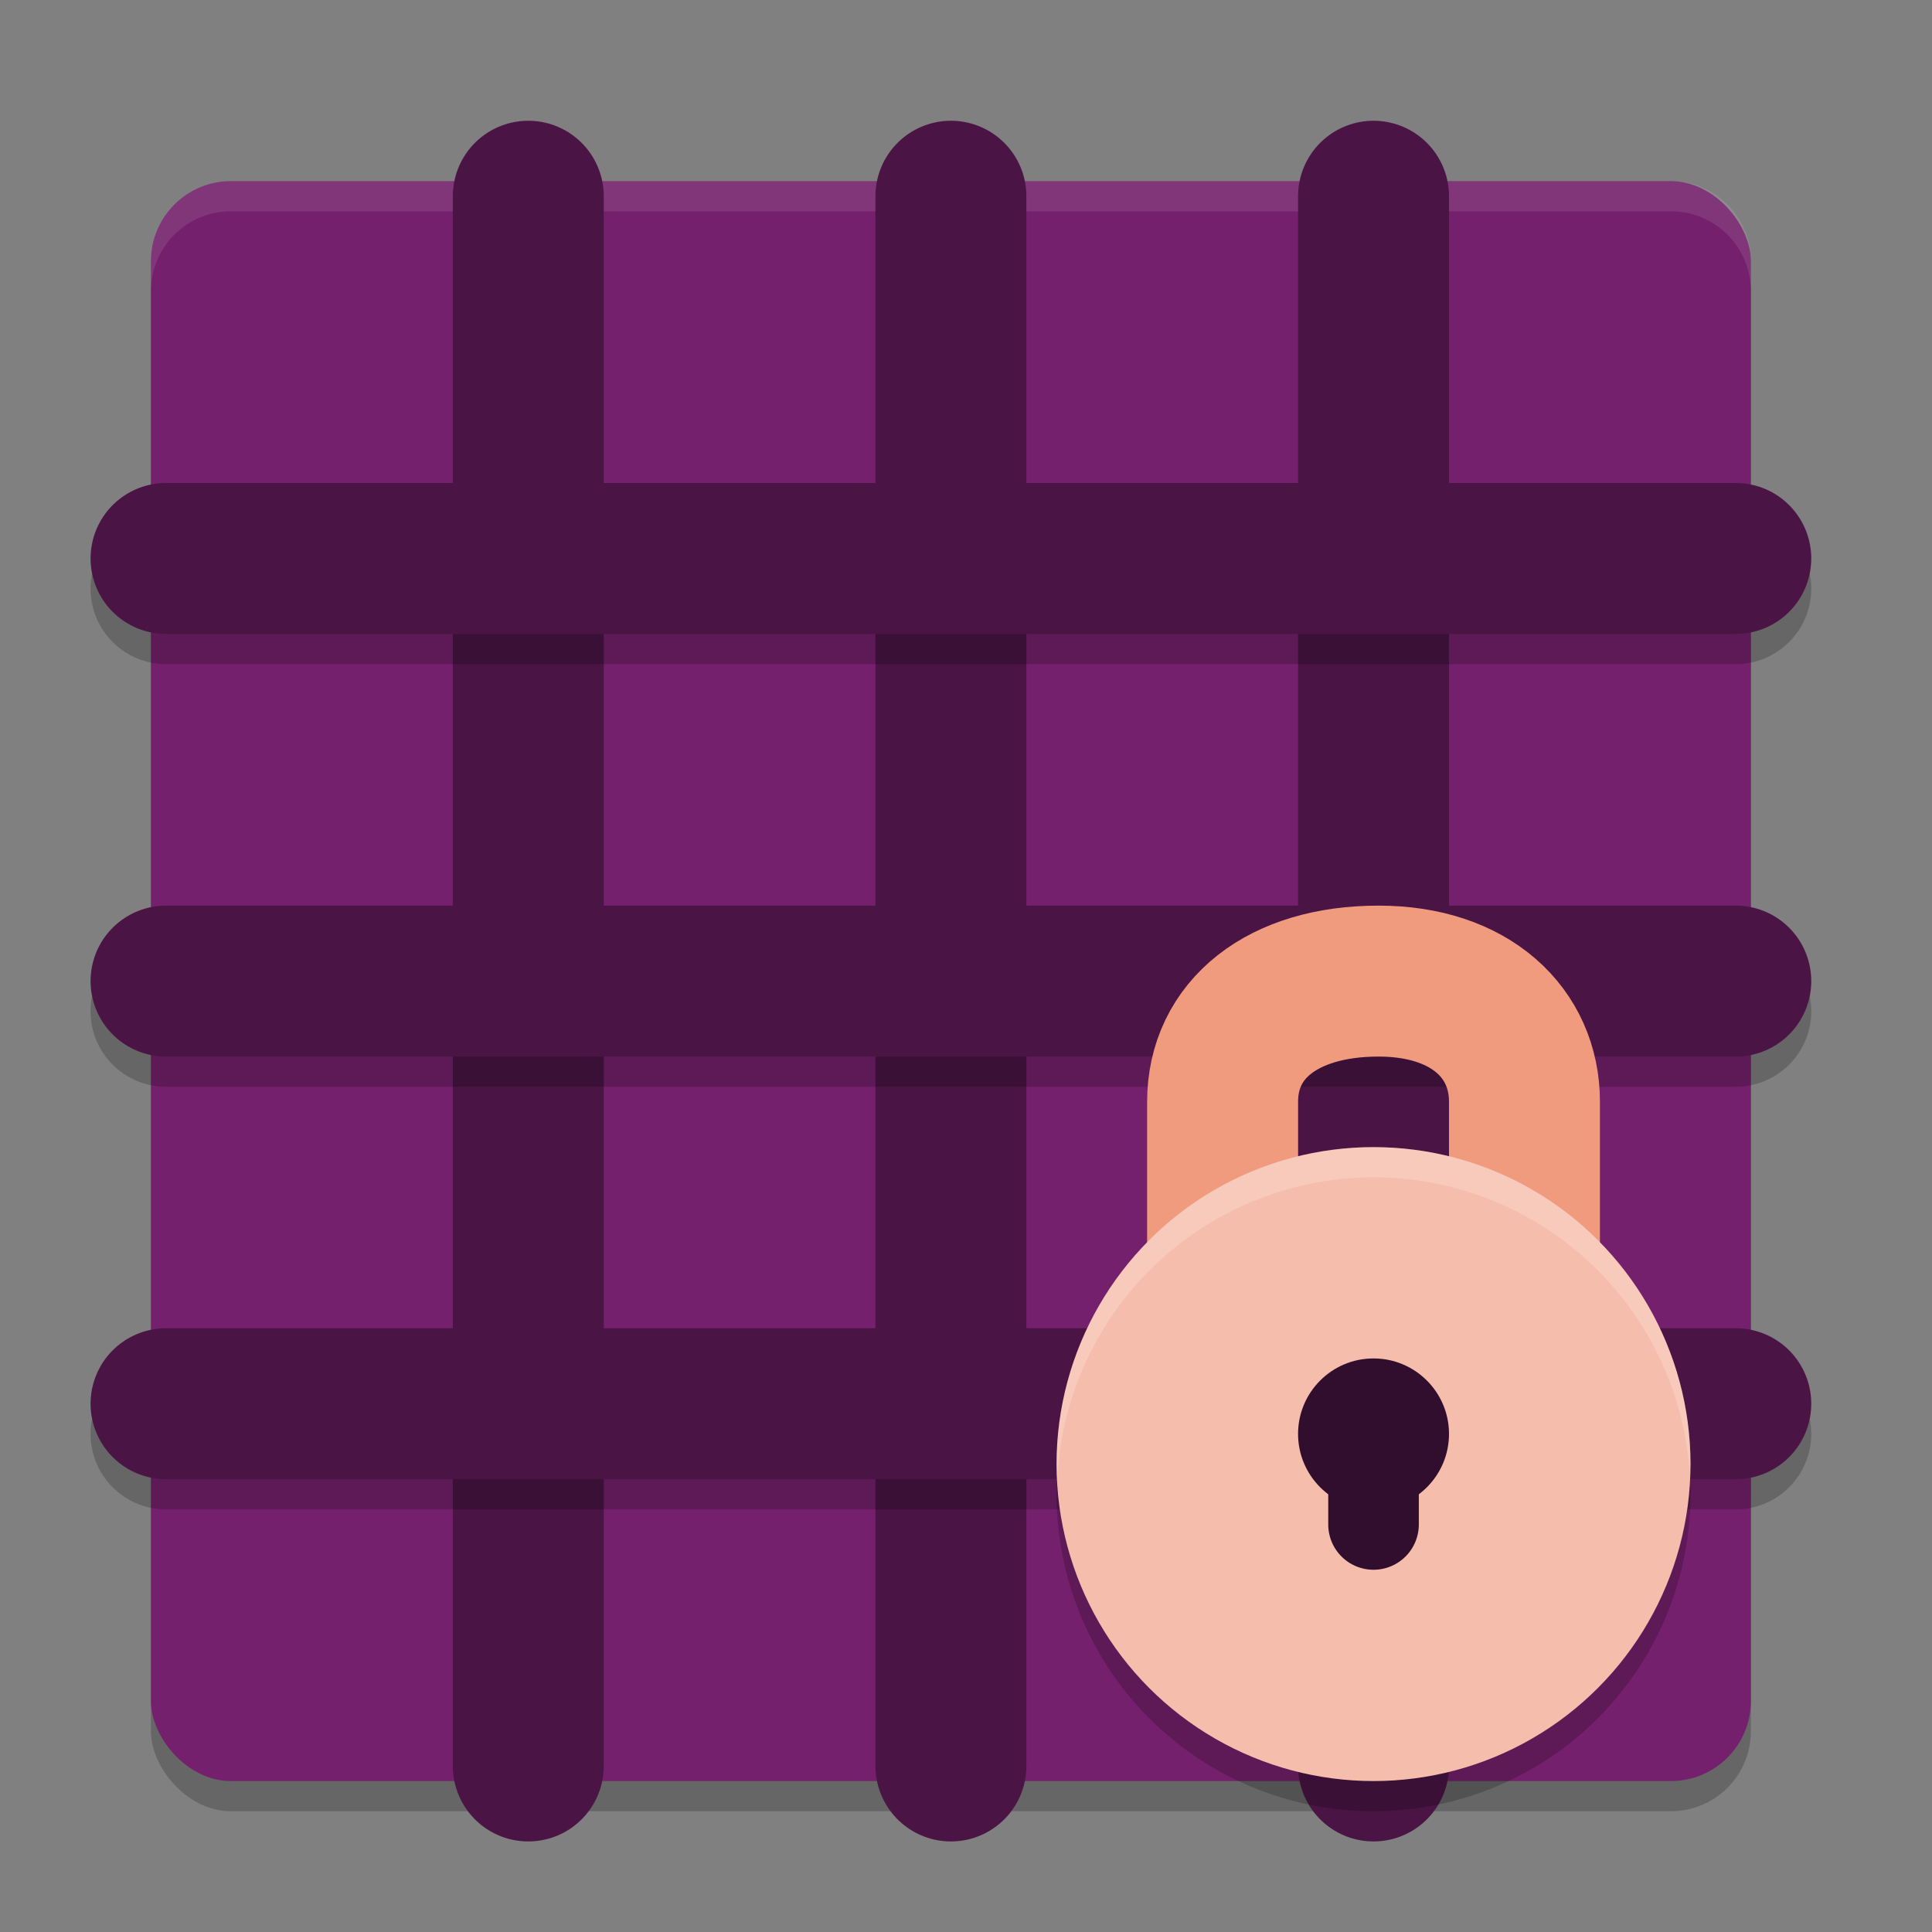 <svg xmlns="http://www.w3.org/2000/svg" width="64" height="64" version="1">
 <rect width="100%" height="100%" fill="#808080" stroke="none"/>
 <rect style="opacity:0.2" width="53" height="53" x="5" y="7" rx="2.65" ry="2.65"/>
 <rect style="fill:#74206c" width="53" height="53" x="5" y="6" rx="2.65" ry="2.65"/>
 <path style="fill:#ffffff;opacity:0.1" d="M 7.65 6 C 6.182 6 5 7.182 5 8.65 L 5 9.65 C 5 8.182 6.182 7 7.65 7 L 55.35 7 C 56.818 7 58 8.182 58 9.65 L 58 8.65 C 58 7.182 56.818 6 55.35 6 L 7.65 6 z"/>
 <path style="fill:none;stroke:#4a1445;stroke-width:5;stroke-linecap:round" d="m 31.5,6.5 v 52"/>
 <path style="fill:none;stroke:#4a1445;stroke-width:5;stroke-linecap:round" d="m 17.5,6.5 v 52"/>
 <path style="fill:none;stroke:#4a1445;stroke-width:5;stroke-linecap:round" d="m 45.5,6.5 v 52"/>
 <path style="opacity:0.2" d="m 5.5,17 a 2.5,2.5 0 1 0 0,5 h 52 a 2.5,2.5 0 1 0 0,-5 z m 0,14 a 2.5,2.5 0 1 0 0,5 h 52 a 2.5,2.5 0 1 0 0,-5 z m 0,14 a 2.5,2.5 0 1 0 0,5 h 52 a 2.5,2.5 0 1 0 0,-5 z"/>
 <path style="fill:none;stroke:#4a1445;stroke-width:5;stroke-linecap:round" d="M 57.5,32.5 H 5.5"/>
 <path style="fill:none;stroke:#4a1445;stroke-width:5;stroke-linecap:round" d="M 57.5,18.5 H 5.5"/>
 <path style="fill:none;stroke:#4a1445;stroke-width:5;stroke-linecap:round" d="M 57.5,46.5 H 5.5"/>
 <path style="fill:none;stroke:#f19b7e;stroke-width:5;stroke-linecap:round;stroke-linejoin:round" d="M 40.5,44 V 36.5 c 0,-2.387 1.971,-4 5.167,-4 3.055,0 4.833,1.73 4.833,4 v 7.5"/>
 <circle style="opacity:0.2" cx="45.5" cy="49.5" r="10.5"/>
 <circle style="fill:#f5bdab" cx="45.5" cy="48.5" r="10.5"/>
 <circle style="fill:#310d2e" cx="45.5" cy="47.5" r="2.5"/>
 <path style="fill:#310d2e" d="m 44,46 v 4.5 A 1.5,1.5 0 0 0 45.5,52 1.5,1.5 0 0 0 47,50.5 v -4.5 z"/>
 <path style="opacity:0.2;fill:#ffffff" d="M 45.5,38 A 10.5,10.5 0 0 0 35,48.5 10.5,10.5 0 0 0 35.02,49.096 10.5,10.5 0 0 1 45.5,39 10.5,10.5 0 0 1 55.98,48.904 10.5,10.5 0 0 0 56,48.5 10.5,10.5 0 0 0 45.5,38 Z"/>
</svg>
